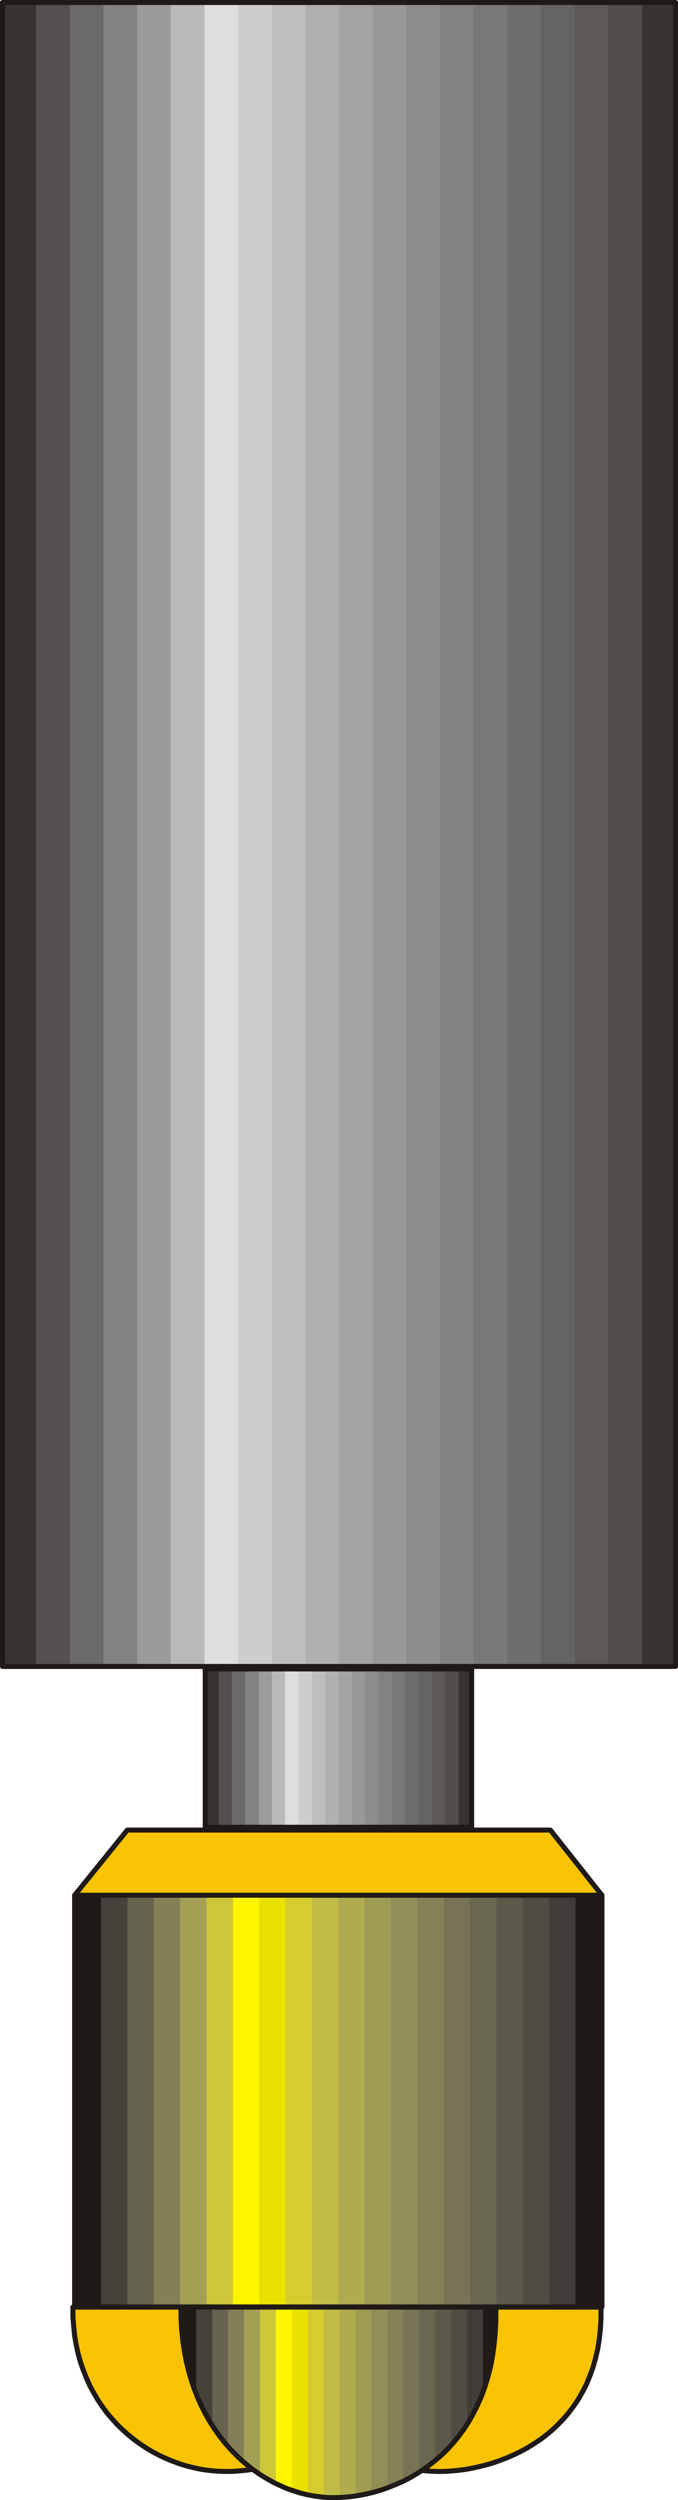 <?xml version="1.0" encoding="UTF-8" standalone="no"?>
<!DOCTYPE svg PUBLIC "-//W3C//DTD SVG 1.0//EN" "http://www.w3.org/TR/2001/REC-SVG-20010904/DTD/svg10.dtd">
<svg xmlns="http://www.w3.org/2000/svg" xmlns:xlink="http://www.w3.org/1999/xlink" fill-rule="evenodd" height="0.505in" preserveAspectRatio="none" stroke-linecap="round" viewBox="0 0 4314 16000" width="0.137in">
<style type="text/css">
.brush0 { fill: rgb(255,255,255); }
.pen0 { stroke: rgb(0,0,0); stroke-width: 1; stroke-linejoin: round; }
.brush1 { fill: rgb(56,52,49); }
.pen1 { stroke: none; }
.brush2 { fill: rgb(83,80,79); }
.brush3 { fill: rgb(108,106,105); }
.brush4 { fill: rgb(131,130,129); }
.brush5 { fill: rgb(156,155,155); }
.brush6 { fill: rgb(185,185,184); }
.brush7 { fill: rgb(222,222,221); }
.brush8 { fill: rgb(206,205,205); }
.brush9 { fill: rgb(190,190,189); }
.brush10 { fill: rgb(177,176,175); }
.brush11 { fill: rgb(164,163,163); }
.brush12 { fill: rgb(153,152,151); }
.brush13 { fill: rgb(142,141,140); }
.brush14 { fill: rgb(121,120,119); }
.brush15 { fill: rgb(111,109,108); }
.brush16 { fill: rgb(101,99,98); }
.brush17 { fill: rgb(91,88,86); }
.brush18 { fill: rgb(80,77,75); }
.brush19 { fill: none; }
.pen2 { stroke: rgb(31,26,23); stroke-width: 32; stroke-linejoin: round; }
.brush20 { fill: rgb(31,26,23); }
.brush21 { fill: rgb(69,65,59); }
.brush22 { fill: rgb(101,98,78); }
.brush23 { fill: rgb(131,128,87); }
.brush24 { fill: rgb(164,160,83); }
.brush25 { fill: rgb(204,198,57); }
.brush26 { fill: rgb(255,245,0); }
.brush27 { fill: rgb(234,225,0); }
.brush28 { fill: rgb(212,205,45); }
.brush29 { fill: rgb(193,188,69); }
.brush30 { fill: rgb(175,171,79); }
.brush31 { fill: rgb(159,156,84); }
.brush32 { fill: rgb(145,142,87); }
.brush33 { fill: rgb(132,129,87); }
.brush34 { fill: rgb(119,116,85); }
.brush35 { fill: rgb(106,103,81); }
.brush36 { fill: rgb(92,89,74); }
.brush37 { fill: rgb(79,76,66); }
.brush38 { fill: rgb(65,61,56); }
.brush39 { fill: rgb(248,195,0); }
</style>
<g>
<polygon class="pen1 brush1" points="16,10665 16,16 230,16 230,10665 16,10665"/>
<polygon class="pen1 brush1" points="16,10665 16,16 444,16 444,10665 16,10665"/>
<polygon class="pen1 brush2" points="230,10665 230,16 658,16 658,10665 230,10665"/>
<polygon class="pen1 brush3" points="444,10665 444,16 872,16 872,10665 444,10665"/>
<polygon class="pen1 brush4" points="658,10665 658,16 1086,16 1086,10665 658,10665"/>
<polygon class="pen1 brush5" points="872,10665 872,16 1301,16 1301,10665 872,10665"/>
<polygon class="pen1 brush6" points="1086,10665 1086,16 1515,16 1515,10665 1086,10665"/>
<polygon class="pen1 brush7" points="1301,10665 1301,16 1729,16 1729,10665 1301,10665"/>
<polygon class="pen1 brush8" points="1515,10665 1515,16 1943,16 1943,10665 1515,10665"/>
<polygon class="pen1 brush9" points="1729,10665 1729,16 2157,16 2157,10665 1729,10665"/>
<polygon class="pen1 brush10" points="1943,10665 1943,16 2371,16 2371,10665 1943,10665"/>
<polygon class="pen1 brush11" points="2157,10665 2157,16 2585,16 2585,10665 2157,10665"/>
<polygon class="pen1 brush12" points="2371,10665 2371,16 2799,16 2799,10665 2371,10665"/>
<polygon class="pen1 brush13" points="2585,10665 2585,16 3013,16 3013,10665 2585,10665"/>
<polygon class="pen1 brush4" points="2799,10665 2799,16 3228,16 3228,10665 2799,10665"/>
<polygon class="pen1 brush14" points="3013,10665 3013,16 3442,16 3442,10665 3013,10665"/>
<polygon class="pen1 brush15" points="3228,10665 3228,16 3656,16 3656,10665 3228,10665"/>
<polygon class="pen1 brush16" points="3442,10665 3442,16 3870,16 3870,10665 3442,10665"/>
<polygon class="pen1 brush17" points="3656,10665 3656,16 4084,16 4084,10665 3656,10665"/>
<polygon class="pen1 brush18" points="3870,10665 3870,16 4298,16 4298,10665 3870,10665"/>
<polygon class="pen1 brush1" points="4084,10665 4084,16 4298,16 4298,10665 4084,10665"/>
<polygon class="pen1 brush1" points="4298,10665 4298,16 4298,16 4298,10665 4298,10665"/>
<polygon class="pen2 brush19" points="16,16 4298,16 4298,10665 16,10665 16,16"/>
<polygon class="pen1 brush1" points="1306,11694 1306,10681 1391,10681 1391,11694 1306,11694"/>
<polygon class="pen1 brush1" points="1306,11694 1306,10681 1475,10681 1475,11694 1306,11694"/>
<polygon class="pen1 brush2" points="1391,11694 1391,10681 1560,10681 1560,11694 1391,11694"/>
<polygon class="pen1 brush3" points="1475,11694 1475,10681 1645,10681 1645,11694 1475,11694"/>
<polygon class="pen1 brush4" points="1560,11694 1560,10681 1730,10681 1730,11694 1560,11694"/>
<polygon class="pen1 brush5" points="1645,11694 1645,10681 1814,10681 1814,11694 1645,11694"/>
<polygon class="pen1 brush6" points="1730,11694 1730,10681 1899,10681 1899,11694 1730,11694"/>
<polygon class="pen1 brush7" points="1814,11694 1814,10681 1984,10681 1984,11694 1814,11694"/>
<polygon class="pen1 brush8" points="1899,11694 1899,10681 2069,10681 2069,11694 1899,11694"/>
<polygon class="pen1 brush9" points="1984,11694 1984,10681 2154,10681 2154,11694 1984,11694"/>
<polygon class="pen1 brush10" points="2069,11694 2069,10681 2238,10681 2238,11694 2069,11694"/>
<polygon class="pen1 brush11" points="2154,11694 2154,10681 2323,10681 2323,11694 2154,11694"/>
<polygon class="pen1 brush12" points="2238,11694 2238,10681 2408,10681 2408,11694 2238,11694"/>
<polygon class="pen1 brush13" points="2323,11694 2323,10681 2493,10681 2493,11694 2323,11694"/>
<polygon class="pen1 brush4" points="2408,11694 2408,10681 2577,10681 2577,11694 2408,11694"/>
<polygon class="pen1 brush14" points="2493,11694 2493,10681 2662,10681 2662,11694 2493,11694"/>
<polygon class="pen1 brush15" points="2577,11694 2577,10681 2747,10681 2747,11694 2577,11694"/>
<polygon class="pen1 brush16" points="2662,11694 2662,10681 2832,10681 2832,11694 2662,11694"/>
<polygon class="pen1 brush17" points="2747,11694 2747,10681 2917,10681 2917,11694 2747,11694"/>
<polygon class="pen1 brush18" points="2832,11694 2832,10681 3001,10681 3001,11694 2832,11694"/>
<polygon class="pen1 brush1" points="2917,11694 2917,10681 3001,10681 3001,11694 2917,11694"/>
<polygon class="pen1 brush1" points="3001,11694 3001,10681 3001,10681 3001,11694 3001,11694"/>
<polygon class="pen2 brush19" points="1306,10681 3001,10681 3001,11694 1306,11694 1306,10681"/>
<polygon class="pen1 brush20" points="475,14764 475,12129 643,12129 643,14764 475,14764"/>
<polygon class="pen1 brush20" points="475,14764 475,12129 811,12129 811,14764 475,14764"/>
<polygon class="pen1 brush21" points="643,14764 643,12129 978,12129 978,14764 643,14764"/>
<polygon class="pen1 brush22" points="811,14764 811,12129 1146,12129 1146,14764 811,14764"/>
<polygon class="pen1 brush23" points="978,14764 978,12129 1314,12129 1314,14764 978,14764"/>
<polygon class="pen1 brush24" points="1146,14764 1146,12129 1482,12129 1482,14764 1146,14764"/>
<polygon class="pen1 brush25" points="1314,14764 1314,12129 1649,12129 1649,14764 1314,14764"/>
<polygon class="pen1 brush26" points="1482,14764 1482,12129 1817,12129 1817,14764 1482,14764"/>
<polygon class="pen1 brush27" points="1649,14764 1649,12129 1985,12129 1985,14764 1649,14764"/>
<polygon class="pen1 brush28" points="1817,14764 1817,12129 2153,12129 2153,14764 1817,14764"/>
<polygon class="pen1 brush29" points="1985,14764 1985,12129 2320,12129 2320,14764 1985,14764"/>
<polygon class="pen1 brush30" points="2153,14764 2153,12129 2488,12129 2488,14764 2153,14764"/>
<polygon class="pen1 brush31" points="2320,14764 2320,12129 2656,12129 2656,14764 2320,14764"/>
<polygon class="pen1 brush32" points="2488,14764 2488,12129 2824,12129 2824,14764 2488,14764"/>
<polygon class="pen1 brush33" points="2656,14764 2656,12129 2991,12129 2991,14764 2656,14764"/>
<polygon class="pen1 brush34" points="2824,14764 2824,12129 3159,12129 3159,14764 2824,14764"/>
<polygon class="pen1 brush35" points="2991,14764 2991,12129 3327,12129 3327,14764 2991,14764"/>
<polygon class="pen1 brush36" points="3159,14764 3159,12129 3494,12129 3494,14764 3159,14764"/>
<polygon class="pen1 brush37" points="3327,14764 3327,12129 3662,12129 3662,14764 3327,14764"/>
<polygon class="pen1 brush38" points="3494,14764 3494,12129 3830,12129 3830,14764 3494,14764"/>
<polygon class="pen1 brush20" points="3662,14764 3662,12129 3830,12129 3830,14764 3662,14764"/>
<polygon class="pen2 brush19" points="475,12129 3830,12129 3830,14764 475,14764 475,12129"/>
<polygon class="pen1 brush39" points="464,14765 2469,14765 2468,14837 2465,14906 2457,14971 2447,15034 2433,15094 2417,15151 2398,15206 2376,15258 2351,15307 2324,15354 2295,15398 2264,15439 2231,15479 2196,15515 2160,15550 2122,15582 2082,15612 2042,15639 2001,15665 1959,15688 1916,15709 1873,15728 1829,15745 1785,15761 1741,15774 1697,15785 1653,15795 1610,15803 1567,15809 1525,15813 1484,15816 1444,15817 1400,15816 1356,15813 1312,15808 1268,15801 1225,15791 1181,15780 1138,15766 1095,15750 1052,15732 1010,15712 969,15690 929,15666 890,15640 852,15612 814,15581 779,15549 744,15515 711,15478 679,15440 650,15400 622,15358 596,15313 571,15267 550,15219 530,15169 512,15117 497,15063 485,15007 475,14950 469,14890 464,14829 464,14765"/>
<polygon class="pen2 brush19" points="464,14765 2469,14765 2468,14837 2465,14906 2457,14971 2447,15034 2433,15094 2417,15151 2398,15206 2376,15258 2351,15307 2324,15354 2295,15398 2264,15439 2231,15479 2196,15515 2160,15550 2122,15582 2082,15612 2042,15639 2001,15665 1959,15688 1916,15709 1873,15728 1829,15745 1785,15761 1741,15774 1697,15785 1653,15795 1610,15803 1567,15809 1525,15813 1484,15816 1444,15817 1400,15816 1356,15813 1312,15808 1268,15801 1225,15791 1181,15780 1138,15766 1095,15750 1052,15732 1010,15712 969,15690 929,15666 890,15640 852,15612 814,15581 779,15549 744,15515 711,15478 679,15440 650,15400 622,15358 596,15313 571,15267 550,15219 530,15169 512,15117 497,15063 485,15007 475,14950 469,14890 464,14829 464,14765"/>
<polygon class="pen1 brush39" points="1820,14765 3824,14765 3824,14837 3820,14906 3813,14971 3803,15034 3789,15094 3773,15151 3753,15206 3732,15258 3707,15307 3680,15354 3651,15398 3620,15439 3587,15479 3552,15515 3516,15550 3478,15582 3439,15612 3398,15639 3357,15665 3315,15688 3272,15709 3229,15728 3185,15745 3141,15761 3097,15774 3053,15785 3009,15795 2966,15803 2923,15809 2881,15813 2840,15816 2799,15817 2756,15816 2712,15813 2668,15808 2625,15801 2581,15791 2537,15780 2494,15766 2451,15750 2408,15732 2367,15712 2326,15690 2285,15666 2246,15640 2208,15612 2171,15581 2135,15549 2100,15515 2067,15478 2036,15440 2006,15400 1978,15358 1952,15313 1928,15267 1906,15219 1886,15169 1869,15117 1854,15063 1842,15007 1832,14950 1825,14890 1821,14829 1820,14765"/>
<polygon class="pen2 brush19" points="1820,14765 3824,14765 3824,14837 3820,14906 3813,14971 3803,15034 3789,15094 3773,15151 3753,15206 3732,15258 3707,15307 3680,15354 3651,15398 3620,15439 3587,15479 3552,15515 3516,15550 3478,15582 3439,15612 3398,15639 3357,15665 3315,15688 3272,15709 3229,15728 3185,15745 3141,15761 3097,15774 3053,15785 3009,15795 2966,15803 2923,15809 2881,15813 2840,15816 2799,15817 2756,15816 2712,15813 2668,15808 2625,15801 2581,15791 2537,15780 2494,15766 2451,15750 2408,15732 2367,15712 2326,15690 2285,15666 2246,15640 2208,15612 2171,15581 2135,15549 2100,15515 2067,15478 2036,15440 2006,15400 1978,15358 1952,15313 1928,15267 1906,15219 1886,15169 1869,15117 1854,15063 1842,15007 1832,14950 1825,14890 1821,14829 1820,14765"/>
<polygon class="pen1 brush20" points="1151,14765 1248,14765 1248,15320 1237,15290 1226,15259 1216,15228 1207,15196 1198,15164 1190,15130 1182,15097 1176,15062 1170,15027 1165,14992 1160,14956 1157,14919 1154,14881 1152,14843 1151,14805 1151,14765"/>
<polygon class="pen1 brush20" points="1151,14765 1350,14765 1350,15520 1327,15483 1306,15445 1295,15425 1285,15405 1276,15384 1267,15364 1249,15321 1232,15277 1224,15255 1217,15232 1210,15209 1204,15185 1191,15138 1181,15088 1171,15038 1164,14986 1161,14960 1158,14933 1156,14906 1154,14878 1151,14823 1151,14765"/>
<polygon class="pen1 brush21" points="1248,15320 1248,14765 1451,14765 1451,15657 1436,15639 1421,15621 1406,15602 1392,15583 1378,15564 1365,15544 1351,15523 1338,15502 1326,15481 1313,15460 1302,15437 1290,15415 1279,15392 1268,15368 1258,15344 1248,15320"/>
<polygon class="pen1 brush22" points="1350,15520 1350,14765 1552,14765 1552,15758 1524,15733 1497,15706 1470,15679 1445,15649 1420,15619 1395,15587 1372,15554 1350,15520"/>
<polygon class="pen1 brush23" points="1451,15657 1451,14765 1654,14765 1654,15835 1627,15817 1600,15797 1574,15776 1548,15754 1523,15732 1498,15708 1474,15683 1451,15657"/>
<polygon class="pen1 brush24" points="1552,15758 1552,14765 1755,14765 1755,15894 1729,15881 1703,15866 1677,15850 1651,15834 1626,15816 1601,15798 1576,15778 1552,15758"/>
<polygon class="pen1 brush25" points="1654,15835 1654,14765 1857,14765 1857,15937 1830,15928 1805,15917 1779,15906 1753,15893 1728,15880 1703,15866 1678,15851 1654,15835"/>
<polygon class="pen1 brush26" points="1755,15894 1755,14765 1958,14765 1958,15966 1932,15960 1907,15953 1881,15946 1856,15937 1830,15928 1805,15917 1780,15906 1755,15894"/>
<polygon class="pen1 brush27" points="1857,15937 1857,14765 2059,14765 2059,15982 2034,15979 2008,15976 1983,15971 1958,15966 1932,15960 1907,15953 1882,15946 1857,15937"/>
<polygon class="pen1 brush28" points="1958,15966 1958,14765 2161,14765 2161,15984 2131,15984 2109,15984 2088,15983 2066,15982 2045,15980 2023,15978 2001,15974 1979,15971 1958,15966"/>
<polygon class="pen1 brush29" points="2059,15982 2059,14765 2262,14765 2262,15974 2228,15978 2195,15981 2162,15984 2131,15984 2113,15984 2095,15984 2077,15983 2059,15982"/>
<polygon class="pen1 brush30" points="2161,15984 2161,14765 2363,14765 2363,15954 2337,15960 2311,15965 2286,15970 2260,15974 2235,15978 2210,15980 2185,15982 2161,15984"/>
<polygon class="pen1 brush31" points="2262,15974 2262,14765 2465,14765 2465,15922 2439,15931 2414,15939 2388,15947 2363,15954 2337,15960 2312,15965 2287,15970 2262,15974"/>
<polygon class="pen1 brush32" points="2363,15954 2363,14765 2566,14765 2566,15879 2541,15891 2516,15902 2490,15912 2465,15922 2439,15931 2414,15939 2389,15947 2363,15954"/>
<polygon class="pen1 brush33" points="2465,15922 2465,14765 2668,14765 2668,15822 2643,15837 2618,15852 2592,15866 2567,15878 2542,15890 2516,15902 2490,15912 2465,15922"/>
<polygon class="pen1 brush34" points="2566,15879 2566,14765 2769,14765 2769,15747 2744,15767 2720,15786 2695,15804 2670,15820 2644,15836 2618,15851 2592,15866 2566,15879"/>
<polygon class="pen1 brush35" points="2668,15822 2668,14765 2870,14765 2870,15650 2847,15675 2823,15700 2798,15723 2773,15745 2747,15766 2721,15785 2694,15804 2668,15822"/>
<polygon class="pen1 brush36" points="2769,15747 2769,14765 2972,14765 2972,15516 2949,15551 2926,15583 2902,15614 2877,15643 2851,15671 2824,15698 2797,15723 2769,15747"/>
<polygon class="pen1 brush37" points="2870,15650 2870,14765 3073,14765 3073,15311 3063,15336 3053,15361 3043,15385 3032,15408 3020,15431 3008,15454 2996,15476 2984,15497 2970,15518 2957,15539 2943,15558 2929,15578 2915,15597 2900,15615 2885,15633 2870,15650"/>
<polygon class="pen1 brush38" points="2972,15516 2972,14765 3155,14765 3155,14825 3154,14882 3151,14938 3146,14992 3139,15045 3131,15096 3121,15145 3110,15192 3097,15238 3083,15283 3067,15326 3051,15367 3033,15407 3013,15445 2993,15481 2972,15516"/>
<polygon class="pen1 brush20" points="3073,15311 3073,14765 3155,14765 3156,14805 3155,14844 3154,14882 3152,14920 3149,14956 3146,14992 3142,15027 3137,15061 3131,15095 3125,15128 3118,15160 3110,15192 3102,15223 3093,15253 3083,15282 3073,15311"/>
<polyline class="pen2" fill="none" points="1151,14765 3155,14765 3155,14848 3151,14928 3144,15004 3134,15077 3121,15147 3104,15213 3085,15276 3063,15336 3038,15393 3011,15447 2982,15499 2951,15547 2918,15592 2883,15635 2847,15675 2809,15712 2770,15746 2729,15778 2688,15808 2646,15835 2603,15860 2560,15882 2516,15901 2472,15919 2428,15935 2384,15948 2340,15959 2297,15968 2254,15975 2212,15980 2171,15983 2131,15984 2087,15984 2043,15980 1999,15974 1956,15966 1912,15955 1868,15941 1825,15926 1782,15907 1740,15887 1698,15863 1657,15838 1617,15810 1577,15779 1539,15747 1502,15711 1466,15674 1431,15634 1398,15592 1367,15548 1337,15501 1309,15452 1283,15401 1259,15347 1237,15291 1217,15233 1200,15173 1185,15110 1173,15046 1163,14979 1156,14910 1152,14839 1151,14765"/>
<polygon class="pen1 brush39" points="810,11712 3502,11712 3830,12129 475,12129 810,11712"/>
<polygon class="pen2 brush19" points="810,11712 3502,11712 3830,12129 475,12129 810,11712"/>
</g>
</svg>

